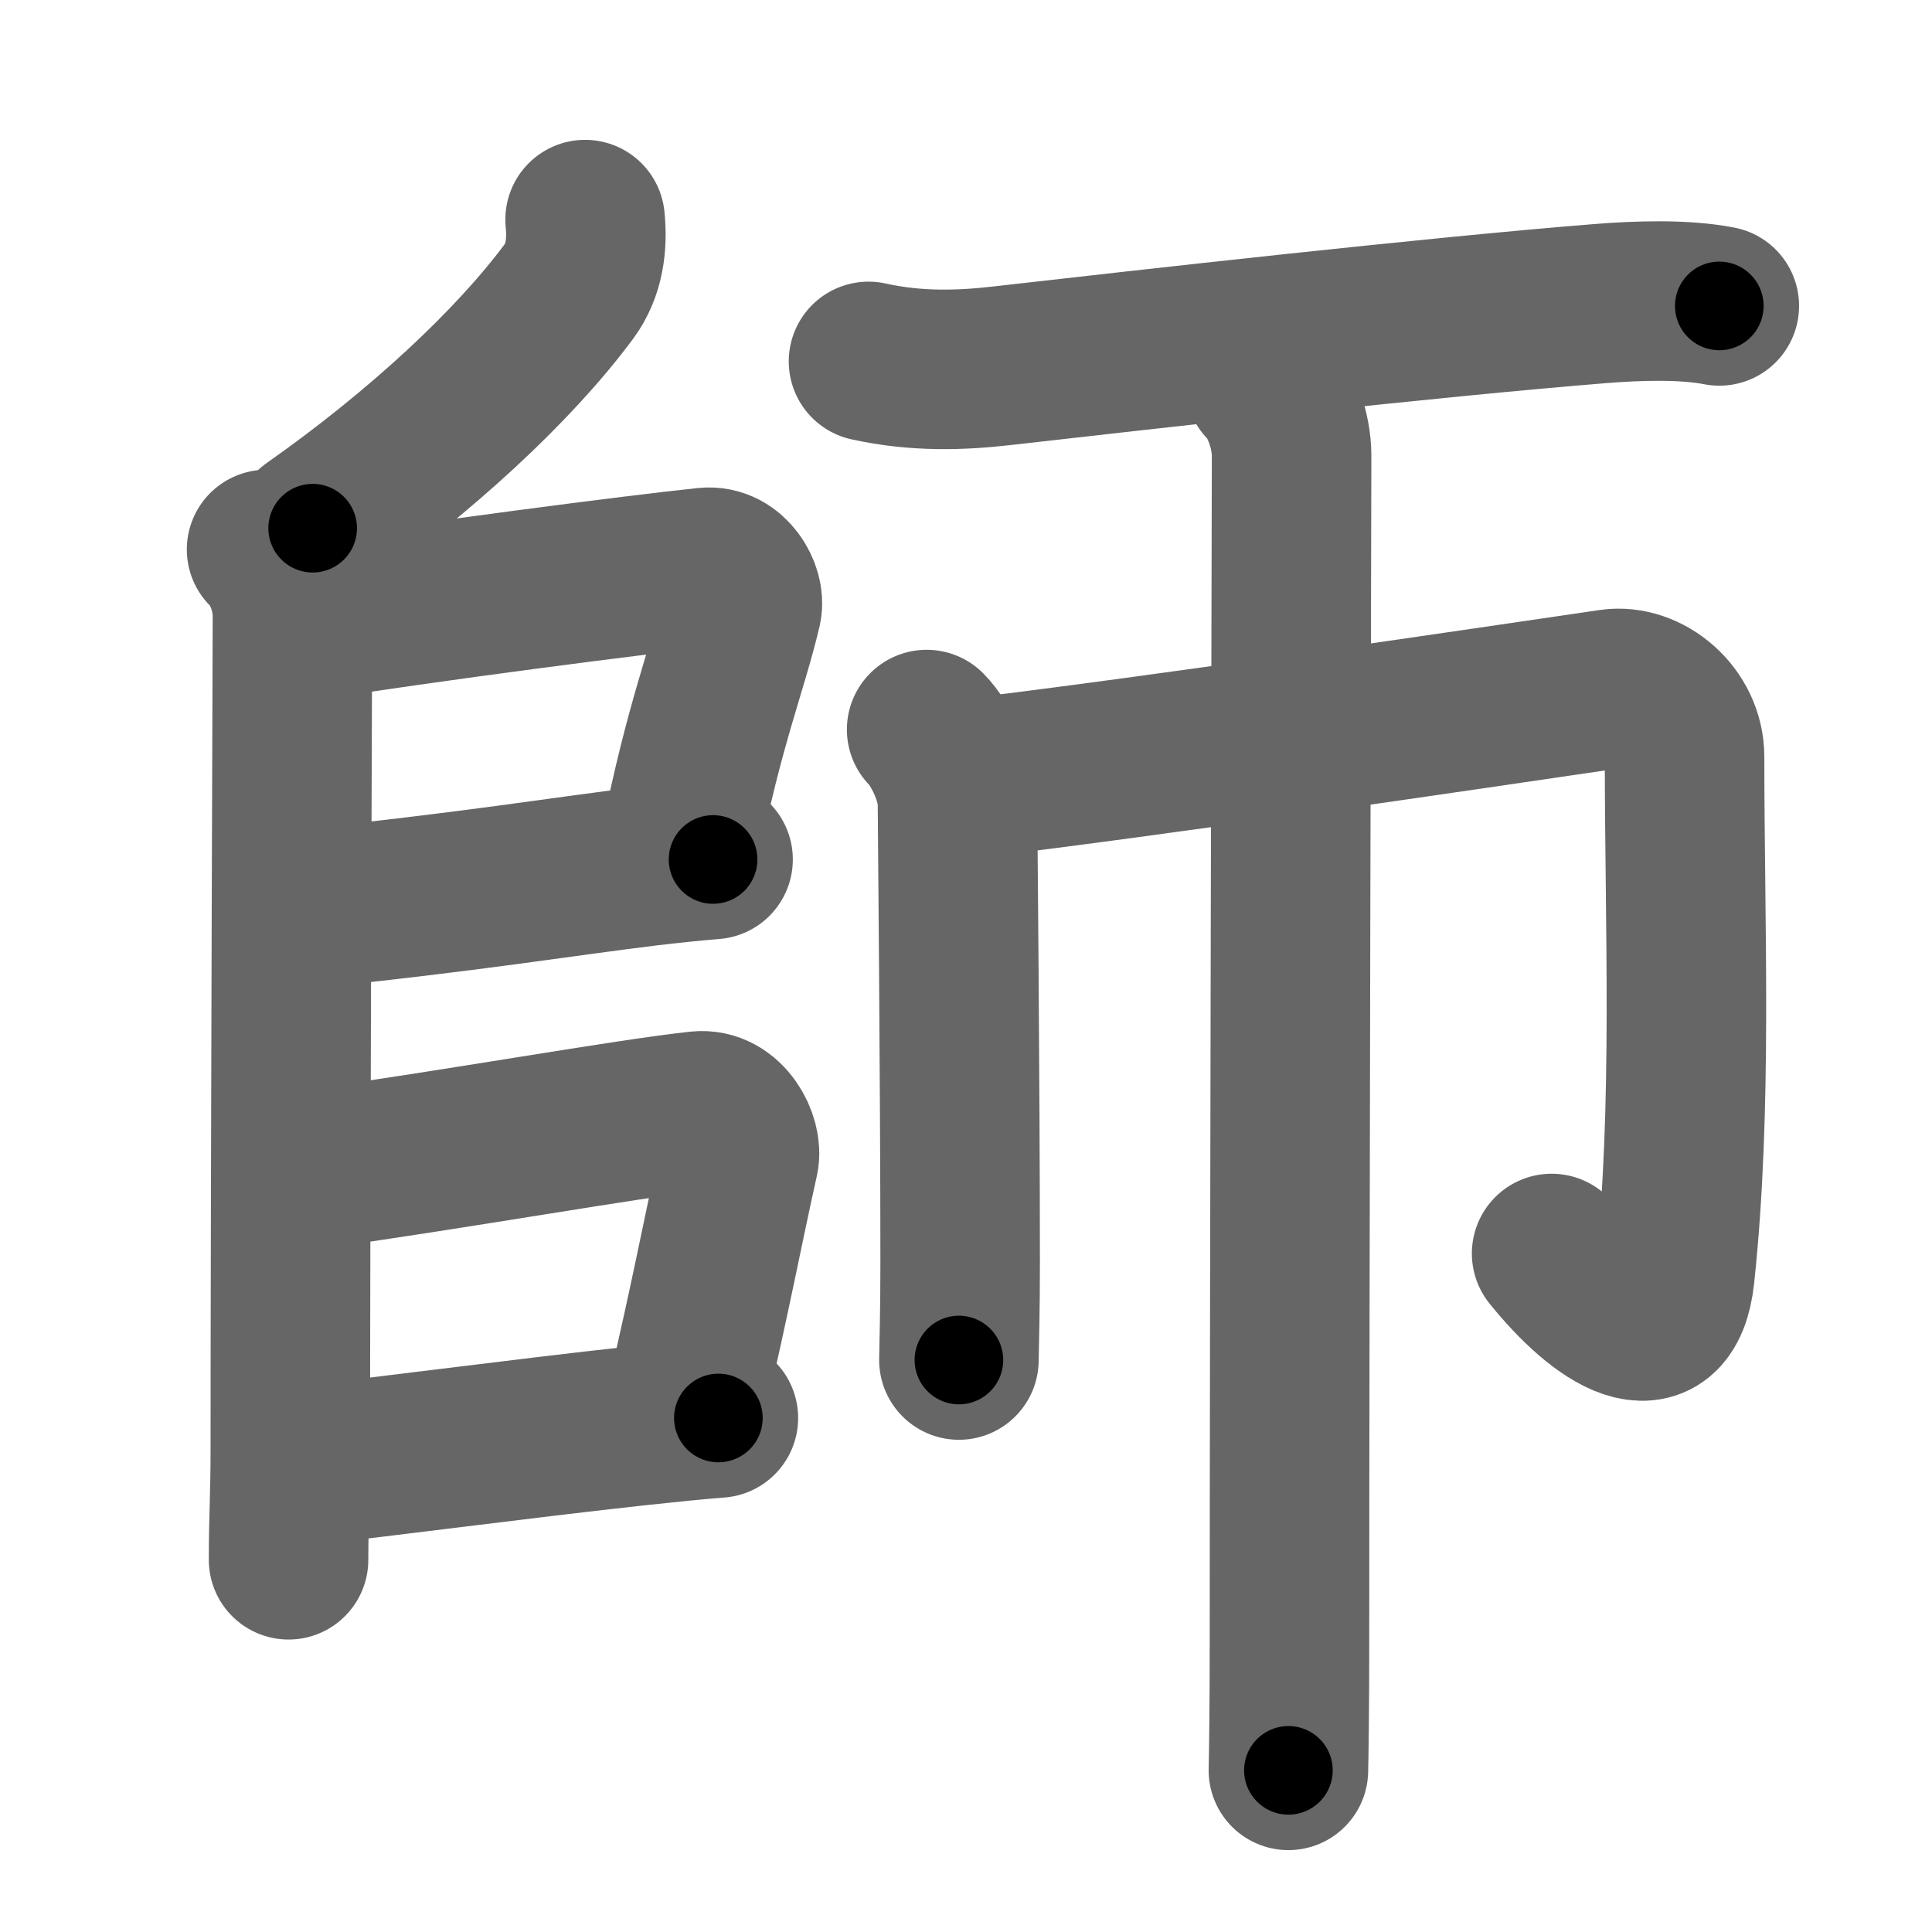 <svg xmlns="http://www.w3.org/2000/svg" width="109" height="109" viewBox="0 0 109 109" id="5e2b"><g fill="none" stroke="#666" stroke-width="9" stroke-linecap="round" stroke-linejoin="round"><g><g><g><path d="M33.01,12.39c0.14,1.39-0.03,2.86-0.91,4.05C29,20.62,23.75,25.5,17.64,29.8" /></g><g><path d="M15.04,31c0.98,0.98,1.46,2.5,1.46,3.75c0,0.86-0.12,32.25-0.12,47.02c0,2.7-0.1,3.86-0.1,6.23" /></g><path d="M16.89,35.09c7.33-1.16,19.17-2.69,22.95-3.08c1.38-0.14,2.21,1.44,2.02,2.29c-0.82,3.48-2.11,6.45-3.51,13.51" /><path d="M17.05,51.29c9.37-0.95,14.83-1.86,19.47-2.42c1.28-0.15,2.49-0.28,3.71-0.38" /><path d="M16.98,66.07c9.4-1.32,18.16-2.92,22.43-3.39c1.56-0.17,2.5,1.7,2.28,2.7c-0.92,4.12-1.56,7.62-2.96,13.6" /><path d="M16.92,82.71c3.99-0.42,12.56-1.56,19.09-2.27c1.68-0.18,3.22-0.34,4.52-0.44" /></g><g><path d="M49,20.39c2.75,0.61,5.29,0.5,7.49,0.25c8.33-0.95,24.39-2.76,33.77-3.51c2.12-0.17,4.74-0.26,6.74,0.13" /><g><path d="M52.28,41.16c0.78,0.78,1.74,2.72,1.74,4.18c0,0.58,0.15,15.79,0.15,25.92c0,2.54-0.05,4.52-0.07,5.47" /><path d="M54.48,43.95c11.02-1.33,27.89-3.83,36.41-5.08c1.98-0.29,4.15,1.5,4.15,3.83c0,9.55,0.46,19.8-0.55,29.23c-0.5,4.65-4.11,2.32-6.95-1.21" /><path d="M71.36,21.63c0.94,0.94,1.51,2.74,1.51,4.07c0,0.68-0.12,46.93-0.12,67.05c0,3.73-0.04,6.3-0.06,7.13" /></g></g></g></g><g fill="none" stroke="#000" stroke-width="5" stroke-linecap="round" stroke-linejoin="round"><path d="M33.01,12.39c0.14,1.39-0.03,2.86-0.91,4.05C29,20.62,23.75,25.5,17.64,29.8" stroke-dasharray="24.012" stroke-dashoffset="24.012"><animate attributeName="stroke-dashoffset" values="24.012;24.012;0" dur="0.24s" fill="freeze" begin="0s;5e2b.click" /></path><path d="M15.04,31c0.98,0.98,1.46,2.5,1.46,3.75c0,0.86-0.12,32.25-0.12,47.02c0,2.7-0.1,3.86-0.1,6.23" stroke-dasharray="57.374" stroke-dashoffset="57.374"><animate attributeName="stroke-dashoffset" values="57.374" fill="freeze" begin="5e2b.click" /><animate attributeName="stroke-dashoffset" values="57.374;57.374;0" keyTimes="0;0.295;1" dur="0.814s" fill="freeze" begin="0s;5e2b.click" /></path><path d="M16.89,35.09c7.33-1.16,19.17-2.69,22.95-3.08c1.38-0.14,2.21,1.44,2.02,2.29c-0.82,3.48-2.11,6.45-3.51,13.51" stroke-dasharray="40.602" stroke-dashoffset="40.602"><animate attributeName="stroke-dashoffset" values="40.602" fill="freeze" begin="5e2b.click" /><animate attributeName="stroke-dashoffset" values="40.602;40.602;0" keyTimes="0;0.667;1" dur="1.22s" fill="freeze" begin="0s;5e2b.click" /></path><path d="M17.05,51.29c9.37-0.95,14.83-1.86,19.47-2.42c1.28-0.15,2.49-0.28,3.71-0.38" stroke-dasharray="23.352" stroke-dashoffset="23.352"><animate attributeName="stroke-dashoffset" values="23.352" fill="freeze" begin="5e2b.click" /><animate attributeName="stroke-dashoffset" values="23.352;23.352;0" keyTimes="0;0.839;1" dur="1.454s" fill="freeze" begin="0s;5e2b.click" /></path><path d="M16.98,66.07c9.4-1.32,18.16-2.92,22.43-3.39c1.56-0.17,2.5,1.7,2.28,2.7c-0.92,4.12-1.56,7.62-2.96,13.6" stroke-dasharray="40.632" stroke-dashoffset="40.632"><animate attributeName="stroke-dashoffset" values="40.632" fill="freeze" begin="5e2b.click" /><animate attributeName="stroke-dashoffset" values="40.632;40.632;0" keyTimes="0;0.782;1" dur="1.86s" fill="freeze" begin="0s;5e2b.click" /></path><path d="M16.92,82.71c3.99-0.42,12.56-1.56,19.09-2.27c1.68-0.18,3.22-0.34,4.52-0.44" stroke-dasharray="23.767" stroke-dashoffset="23.767"><animate attributeName="stroke-dashoffset" values="23.767" fill="freeze" begin="5e2b.click" /><animate attributeName="stroke-dashoffset" values="23.767;23.767;0" keyTimes="0;0.887;1" dur="2.098s" fill="freeze" begin="0s;5e2b.click" /></path><path d="M49,20.39c2.75,0.61,5.29,0.5,7.49,0.25c8.33-0.95,24.39-2.76,33.77-3.51c2.12-0.17,4.74-0.26,6.74,0.13" stroke-dasharray="48.245" stroke-dashoffset="48.245"><animate attributeName="stroke-dashoffset" values="48.245" fill="freeze" begin="5e2b.click" /><animate attributeName="stroke-dashoffset" values="48.245;48.245;0" keyTimes="0;0.813;1" dur="2.58s" fill="freeze" begin="0s;5e2b.click" /></path><path d="M52.28,41.16c0.78,0.78,1.74,2.72,1.74,4.18c0,0.58,0.15,15.79,0.15,25.92c0,2.54-0.05,4.52-0.07,5.47" stroke-dasharray="36.006" stroke-dashoffset="36.006"><animate attributeName="stroke-dashoffset" values="36.006" fill="freeze" begin="5e2b.click" /><animate attributeName="stroke-dashoffset" values="36.006;36.006;0" keyTimes="0;0.878;1" dur="2.94s" fill="freeze" begin="0s;5e2b.click" /></path><path d="M54.48,43.95c11.02-1.33,27.89-3.83,36.41-5.08c1.98-0.29,4.15,1.5,4.15,3.83c0,9.55,0.46,19.8-0.55,29.23c-0.5,4.65-4.11,2.32-6.95-1.21" stroke-dasharray="82.414" stroke-dashoffset="82.414"><animate attributeName="stroke-dashoffset" values="82.414" fill="freeze" begin="5e2b.click" /><animate attributeName="stroke-dashoffset" values="82.414;82.414;0" keyTimes="0;0.826;1" dur="3.56s" fill="freeze" begin="0s;5e2b.click" /></path><path d="M71.36,21.63c0.94,0.94,1.51,2.74,1.51,4.07c0,0.68-0.12,46.93-0.12,67.05c0,3.73-0.04,6.3-0.06,7.13" stroke-dasharray="78.616" stroke-dashoffset="78.616"><animate attributeName="stroke-dashoffset" values="78.616" fill="freeze" begin="5e2b.click" /><animate attributeName="stroke-dashoffset" values="78.616;78.616;0" keyTimes="0;0.858;1" dur="4.151s" fill="freeze" begin="0s;5e2b.click" /></path></g></svg>